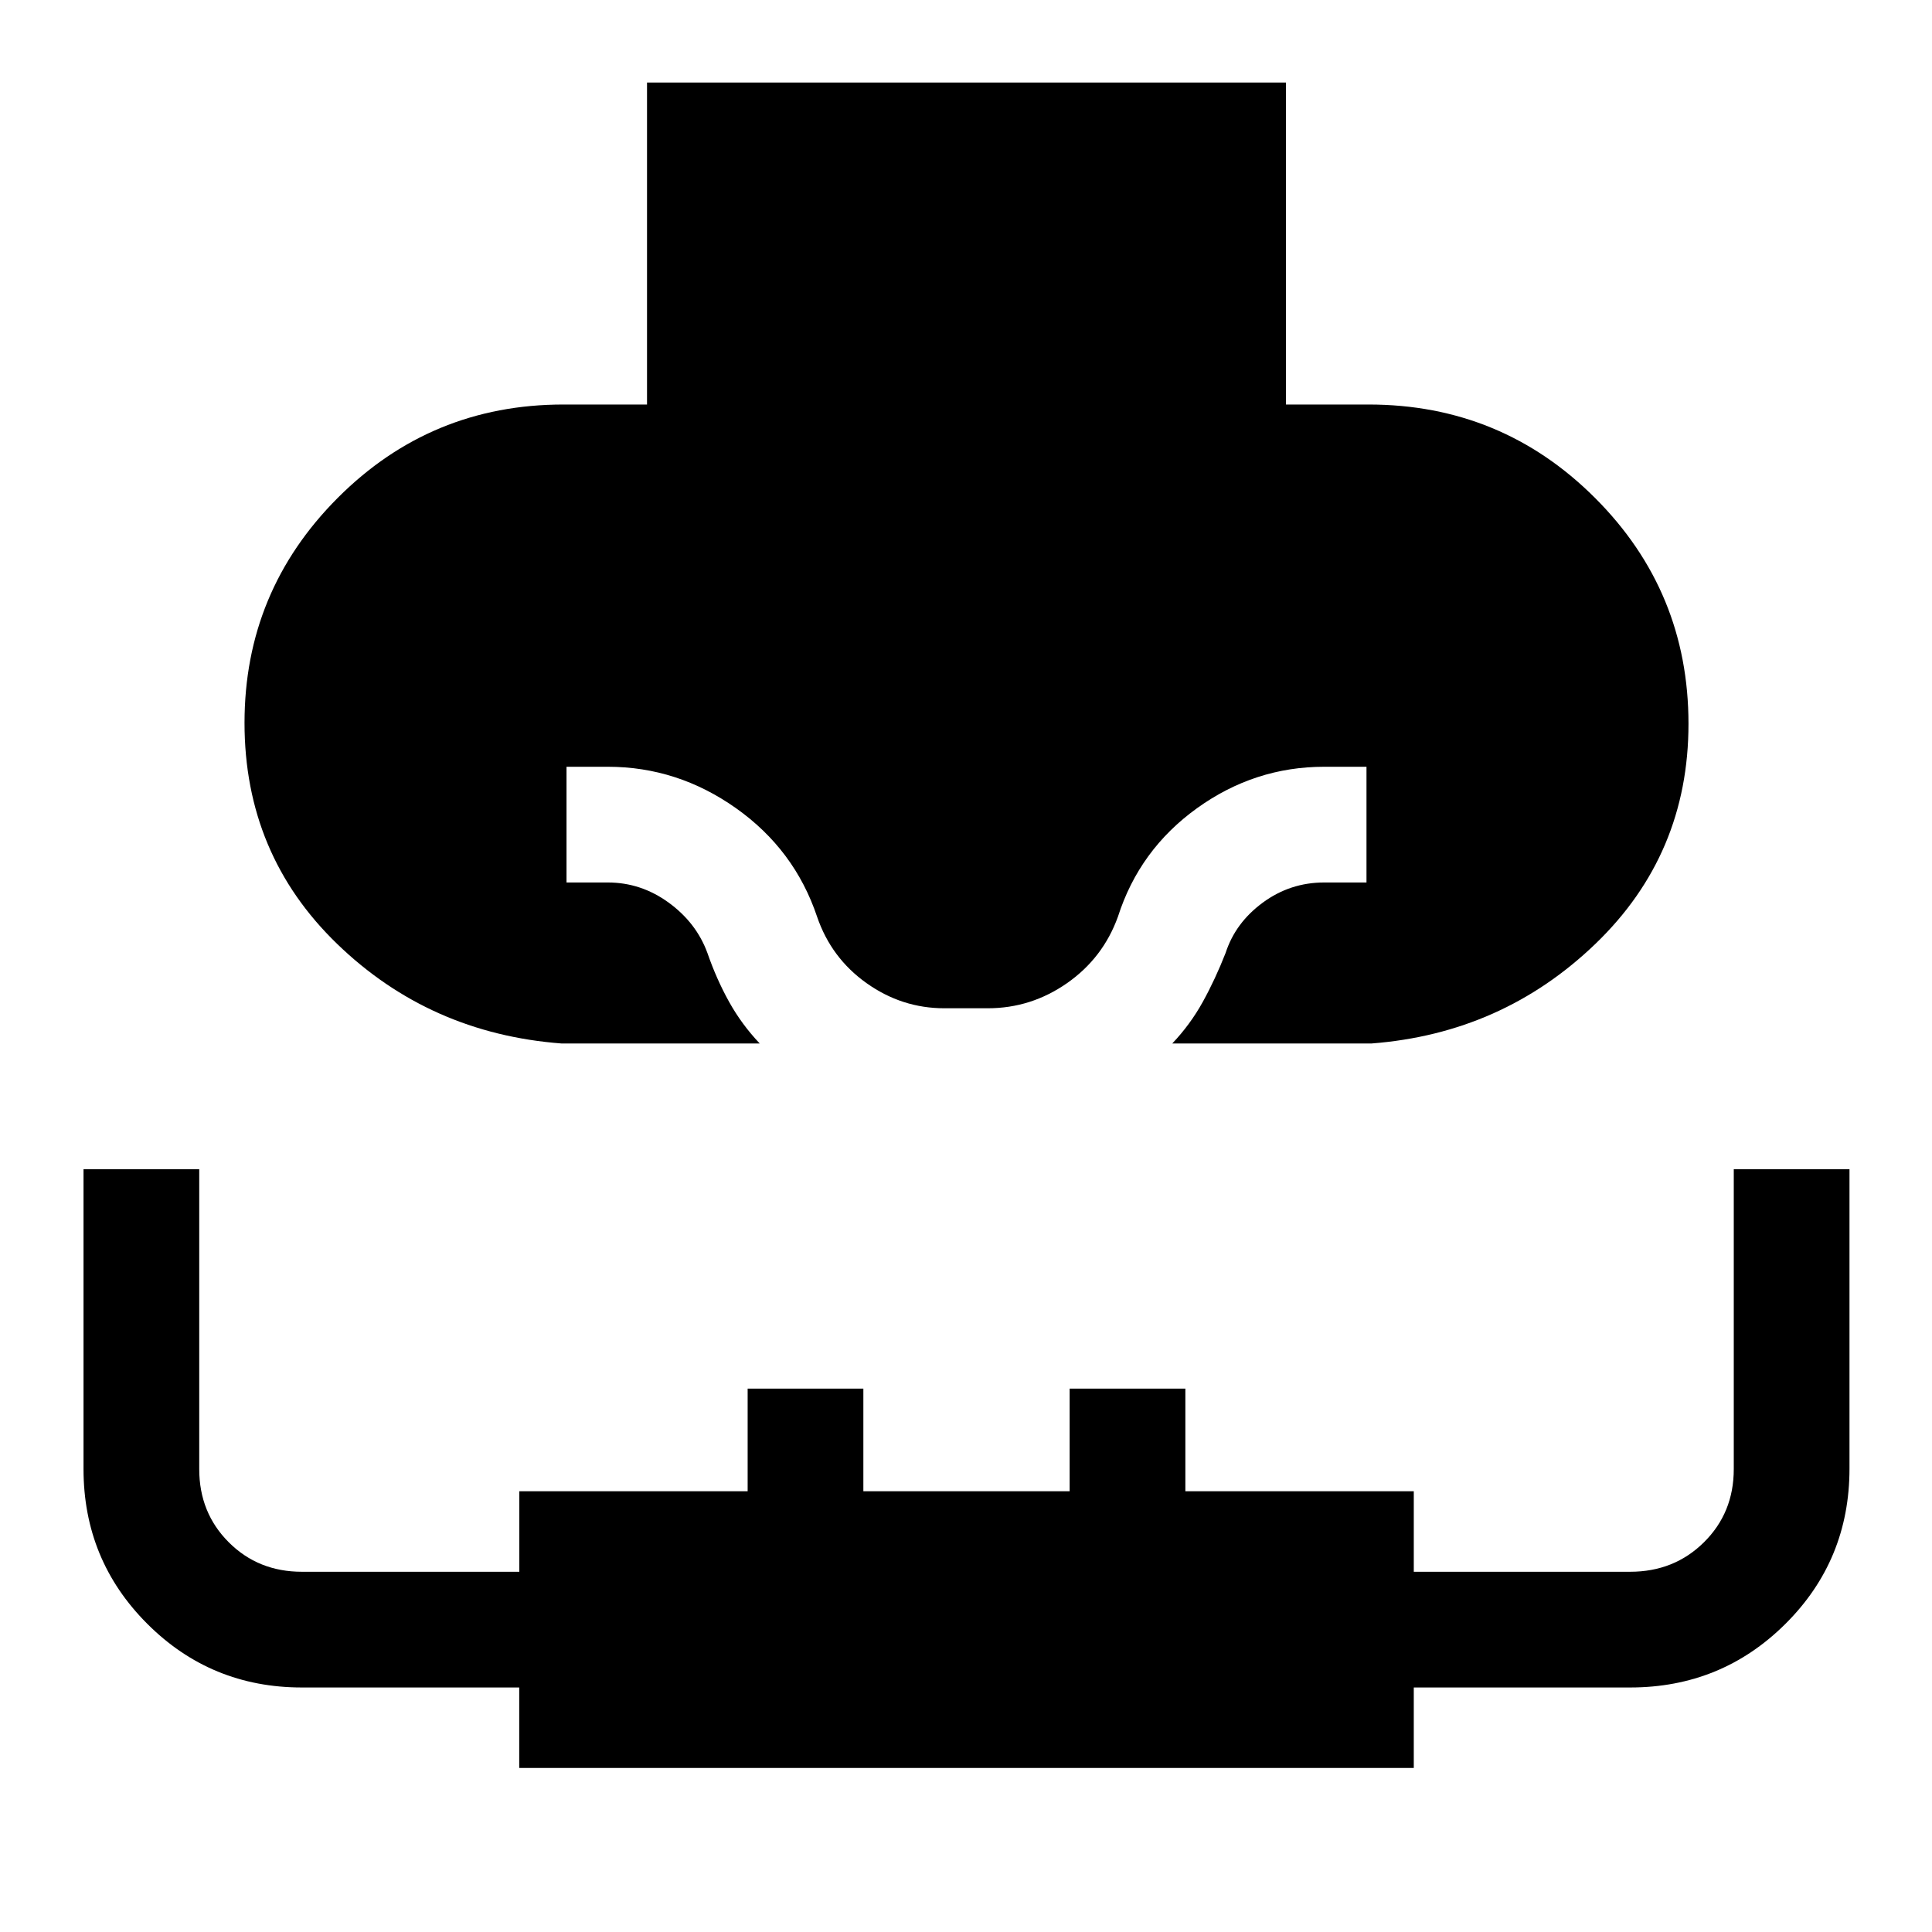 <svg xmlns="http://www.w3.org/2000/svg" height="48" viewBox="0 -960 960 960" width="48"><path d="M41.5-379H99v149q0 21.68 14.66 36.34Q128.32-179 150-179h108.05v-40H371.5v-51H429v51h102.5v-51H589v51h113.5v40H810q21.89 0 36.69-14.66Q861.5-208.32 861.5-230v-149H919v148.76q0 45.45-31.79 77.09Q855.42-121.5 810-121.5H702.5v40H258v-40H150q-45.21 0-76.85-31.67-31.65-31.66-31.65-76.9V-379ZM279-441.5q-65.5-5-111.5-49.5t-46-109.83q0-65.34 46.29-111.75Q214.09-759 280-759h41.5v-160H639v160h41q66.12 0 112.56 46.42Q839-666.17 839-600.33q0 64.83-46.25 109.33T681.5-441.5h-99q9-9.5 15.19-20.73 6.2-11.23 11.31-24.27 4.87-15 18.48-25 13.6-10 30.52-10h21V-579h-21q-34.58 0-63.22 20.6-28.63 20.61-39.28 53.9-7.42 20.55-25.3 33.03Q512.31-459 490.85-459h-21.64q-21.08 0-38.65-12.5Q413-484 406-504.5q-11.2-33.34-40.29-53.92T302-579h-20.5v57.5H302q16.5 0 30.25 10t19.25 25q4.5 13 10.75 24.25t15.25 20.75H279Z"/></svg>